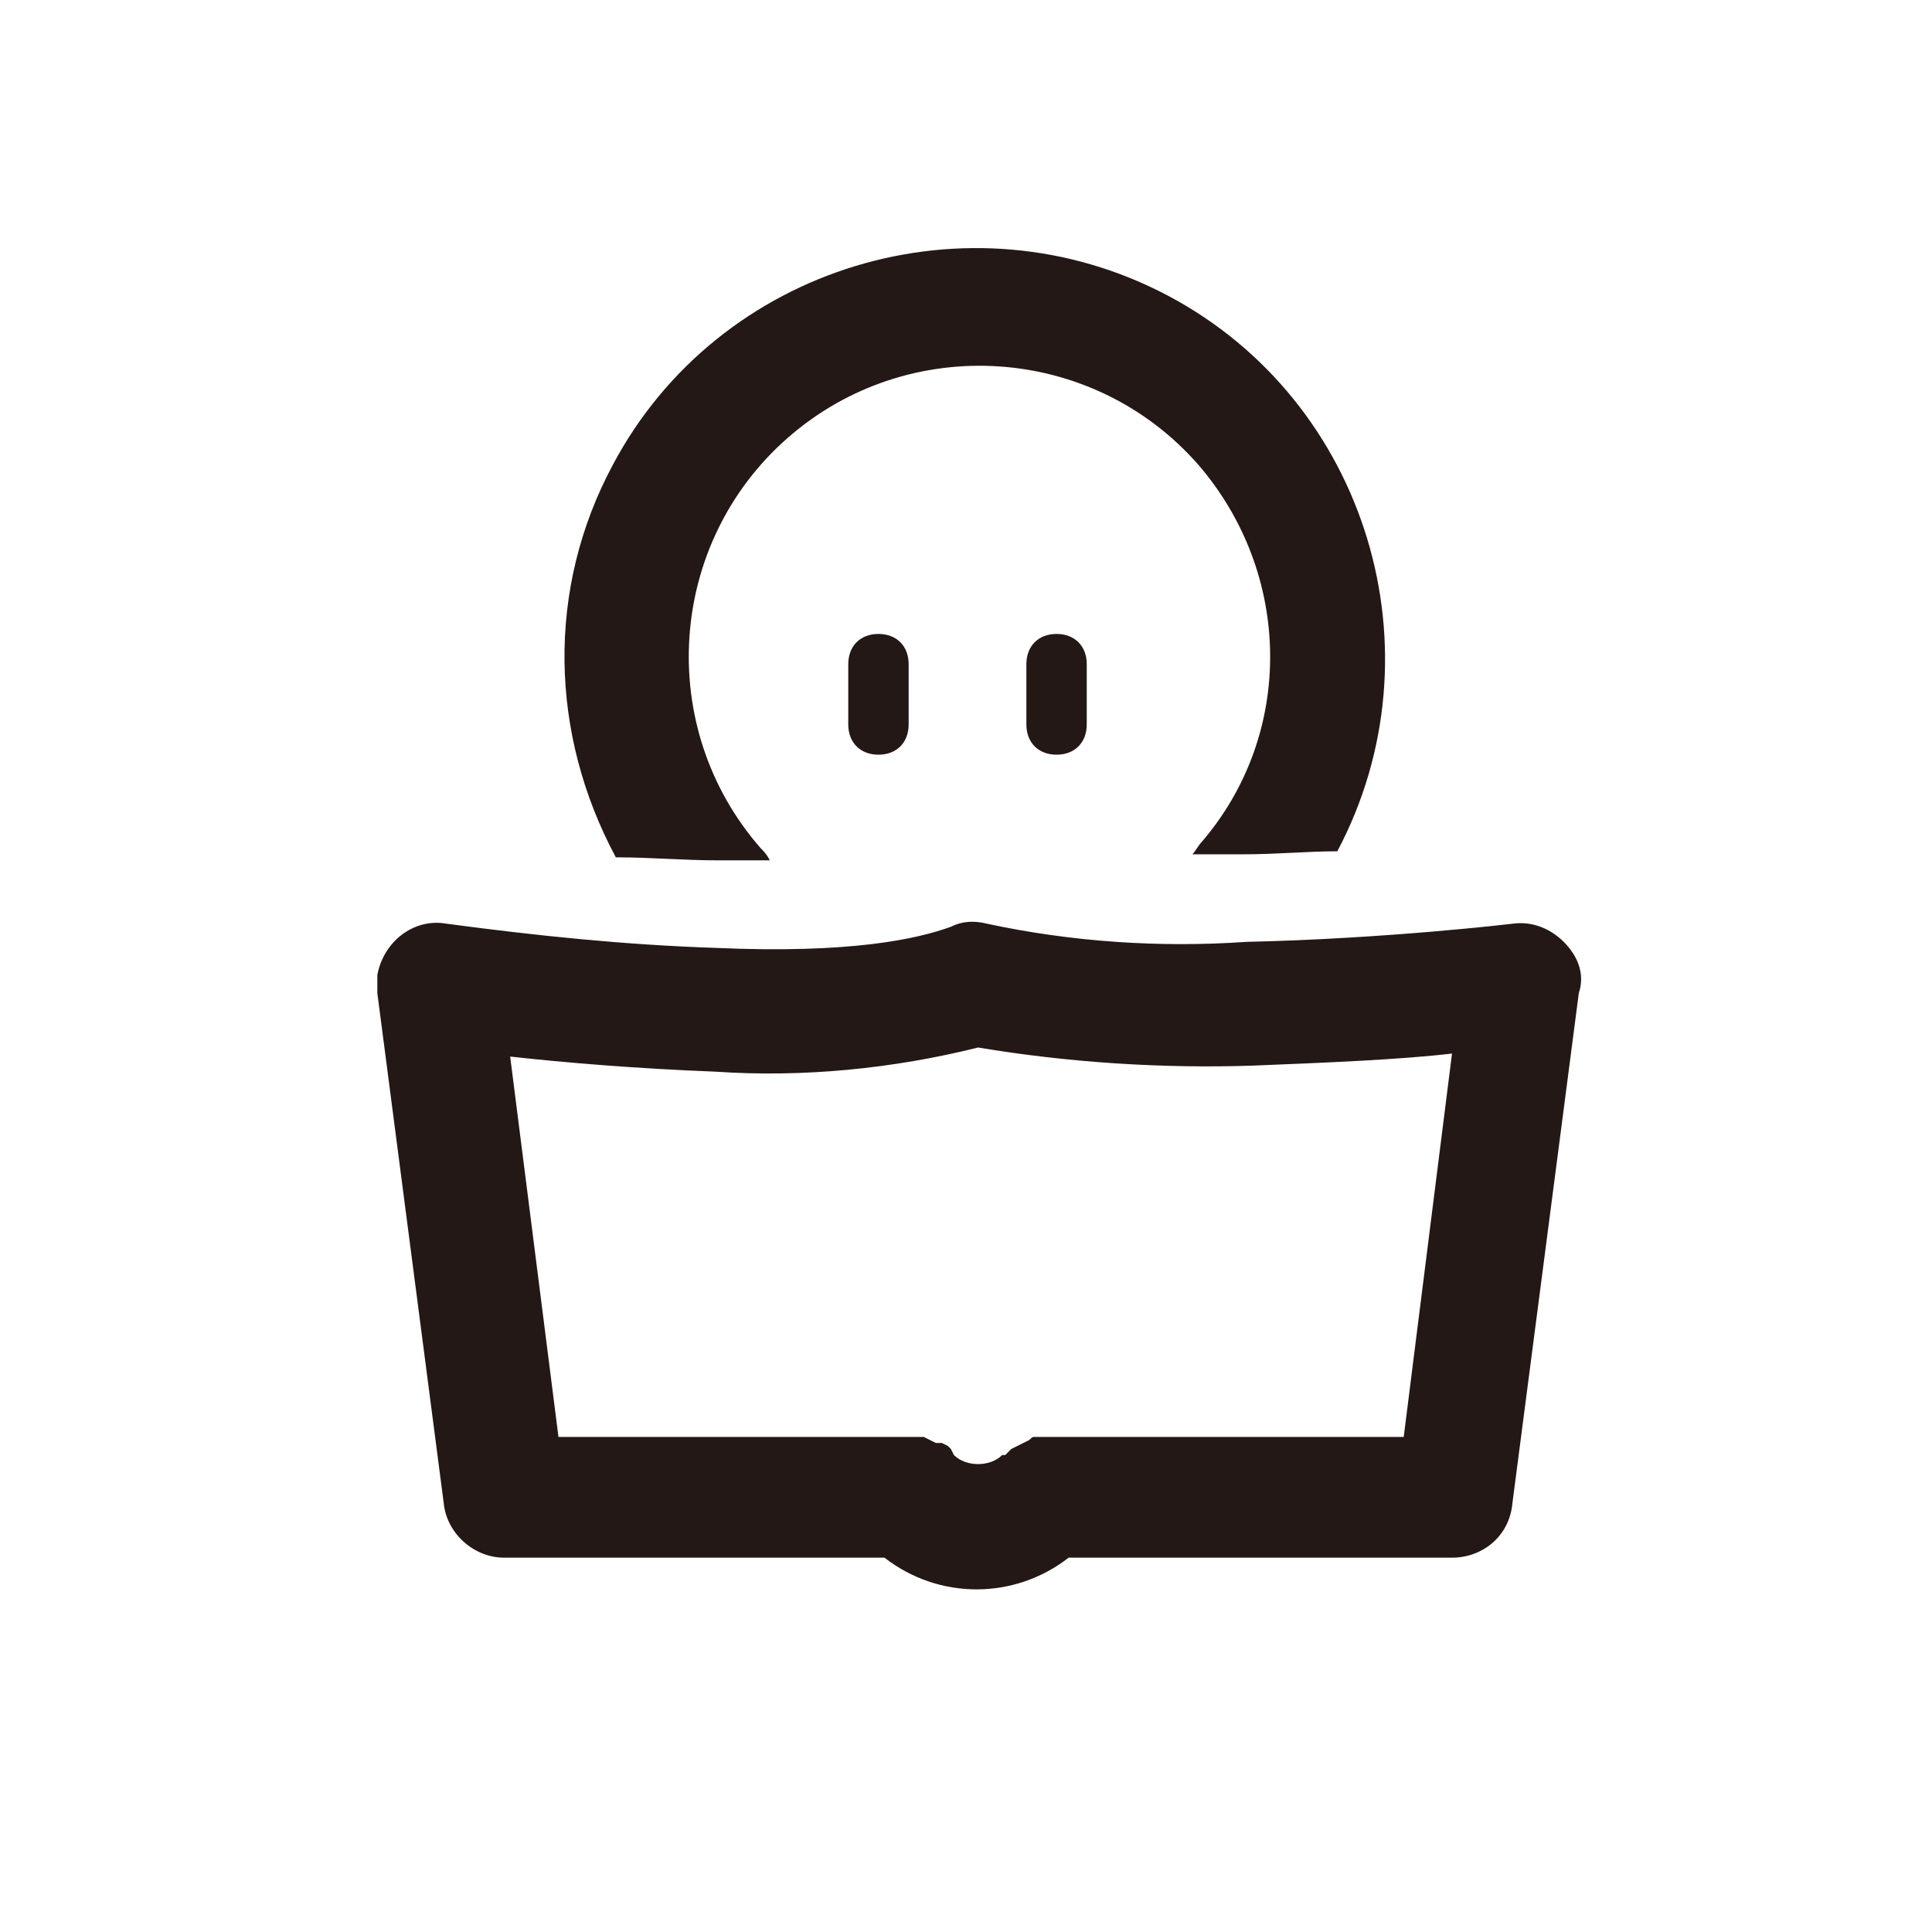 <?xml version="1.0" standalone="no"?><!DOCTYPE svg PUBLIC "-//W3C//DTD SVG 1.1//EN" "http://www.w3.org/Graphics/SVG/1.1/DTD/svg11.dtd"><svg t="1742558762494" class="icon" viewBox="0 0 1024 1024" version="1.1" xmlns="http://www.w3.org/2000/svg" p-id="2851" xmlns:xlink="http://www.w3.org/1999/xlink" width="200" height="200"><path d="M465.6 400c-9.6 0-16-6.4-16-16v-32c0-9.6 6.4-16 16-16s16 6.4 16 16v32c0 9.6-6.4 16-16 16zM560 400c-9.6 0-16-6.4-16-16v-32c0-9.6 6.4-16 16-16s16 6.4 16 16v32c0 9.6-6.4 16-16 16zM828.8 499.2c-6.4-6.4-16-11.2-27.2-9.6 0 0-67.2 8-140.8 9.6-46.4 3.2-92.8 0-137.6-9.6-6.4-1.6-12.8-1.6-19.2 1.6-17.6 6.4-52.8 14.4-124.8 11.2-48-1.6-94.4-6.4-142.4-12.8-17.6-3.2-33.6 9.6-36.8 27.2v9.6l35.2 270.4c1.6 16 16 28.8 32 28.8h201.6c28.8 22.4 68.8 22.4 97.6 0h203.2c16 0 30.4-11.2 32-28.8l35.2-270.4c3.2-9.6 0-19.2-8-27.2z m-84.8 262.4H548.8c-1.6 0-1.6 0-3.2 1.6l-3.2 1.6-3.2 1.6-3.2 1.6-3.2 3.2h-1.6c-3.2 3.2-8 4.8-12.8 4.8-4.8 0-9.6-1.6-12.8-4.8l-1.6-3.2-1.6-1.6-3.2-1.6H496l-3.2-1.6-3.2-1.6H296L270.4 560c28.8 3.2 67.2 6.4 108.8 8 46.4 3.2 94.4-1.6 139.2-12.8 48 8 97.6 11.2 145.6 9.6 40-1.6 78.4-3.2 105.6-6.4l-25.6 203.2z" fill="#231815" p-id="2852"></path><path d="M380.8 456h27.2c-1.6-3.2-3.2-4.8-4.8-6.4-56-64-49.6-161.6 14.4-217.6s161.6-49.6 217.6 14.4c49.6 57.6 51.2 142.4 1.6 200-1.6 1.6-3.2 4.8-4.8 6.4h27.2c17.6 0 33.6-1.6 49.6-1.6 56-105.6 16-238.4-89.6-294.4s-238.4-16-294.4 89.6c-35.2 65.6-33.6 142.4 1.6 208 19.2 0 35.2 1.6 54.4 1.6z" fill="#231815" p-id="2853"></path></svg>